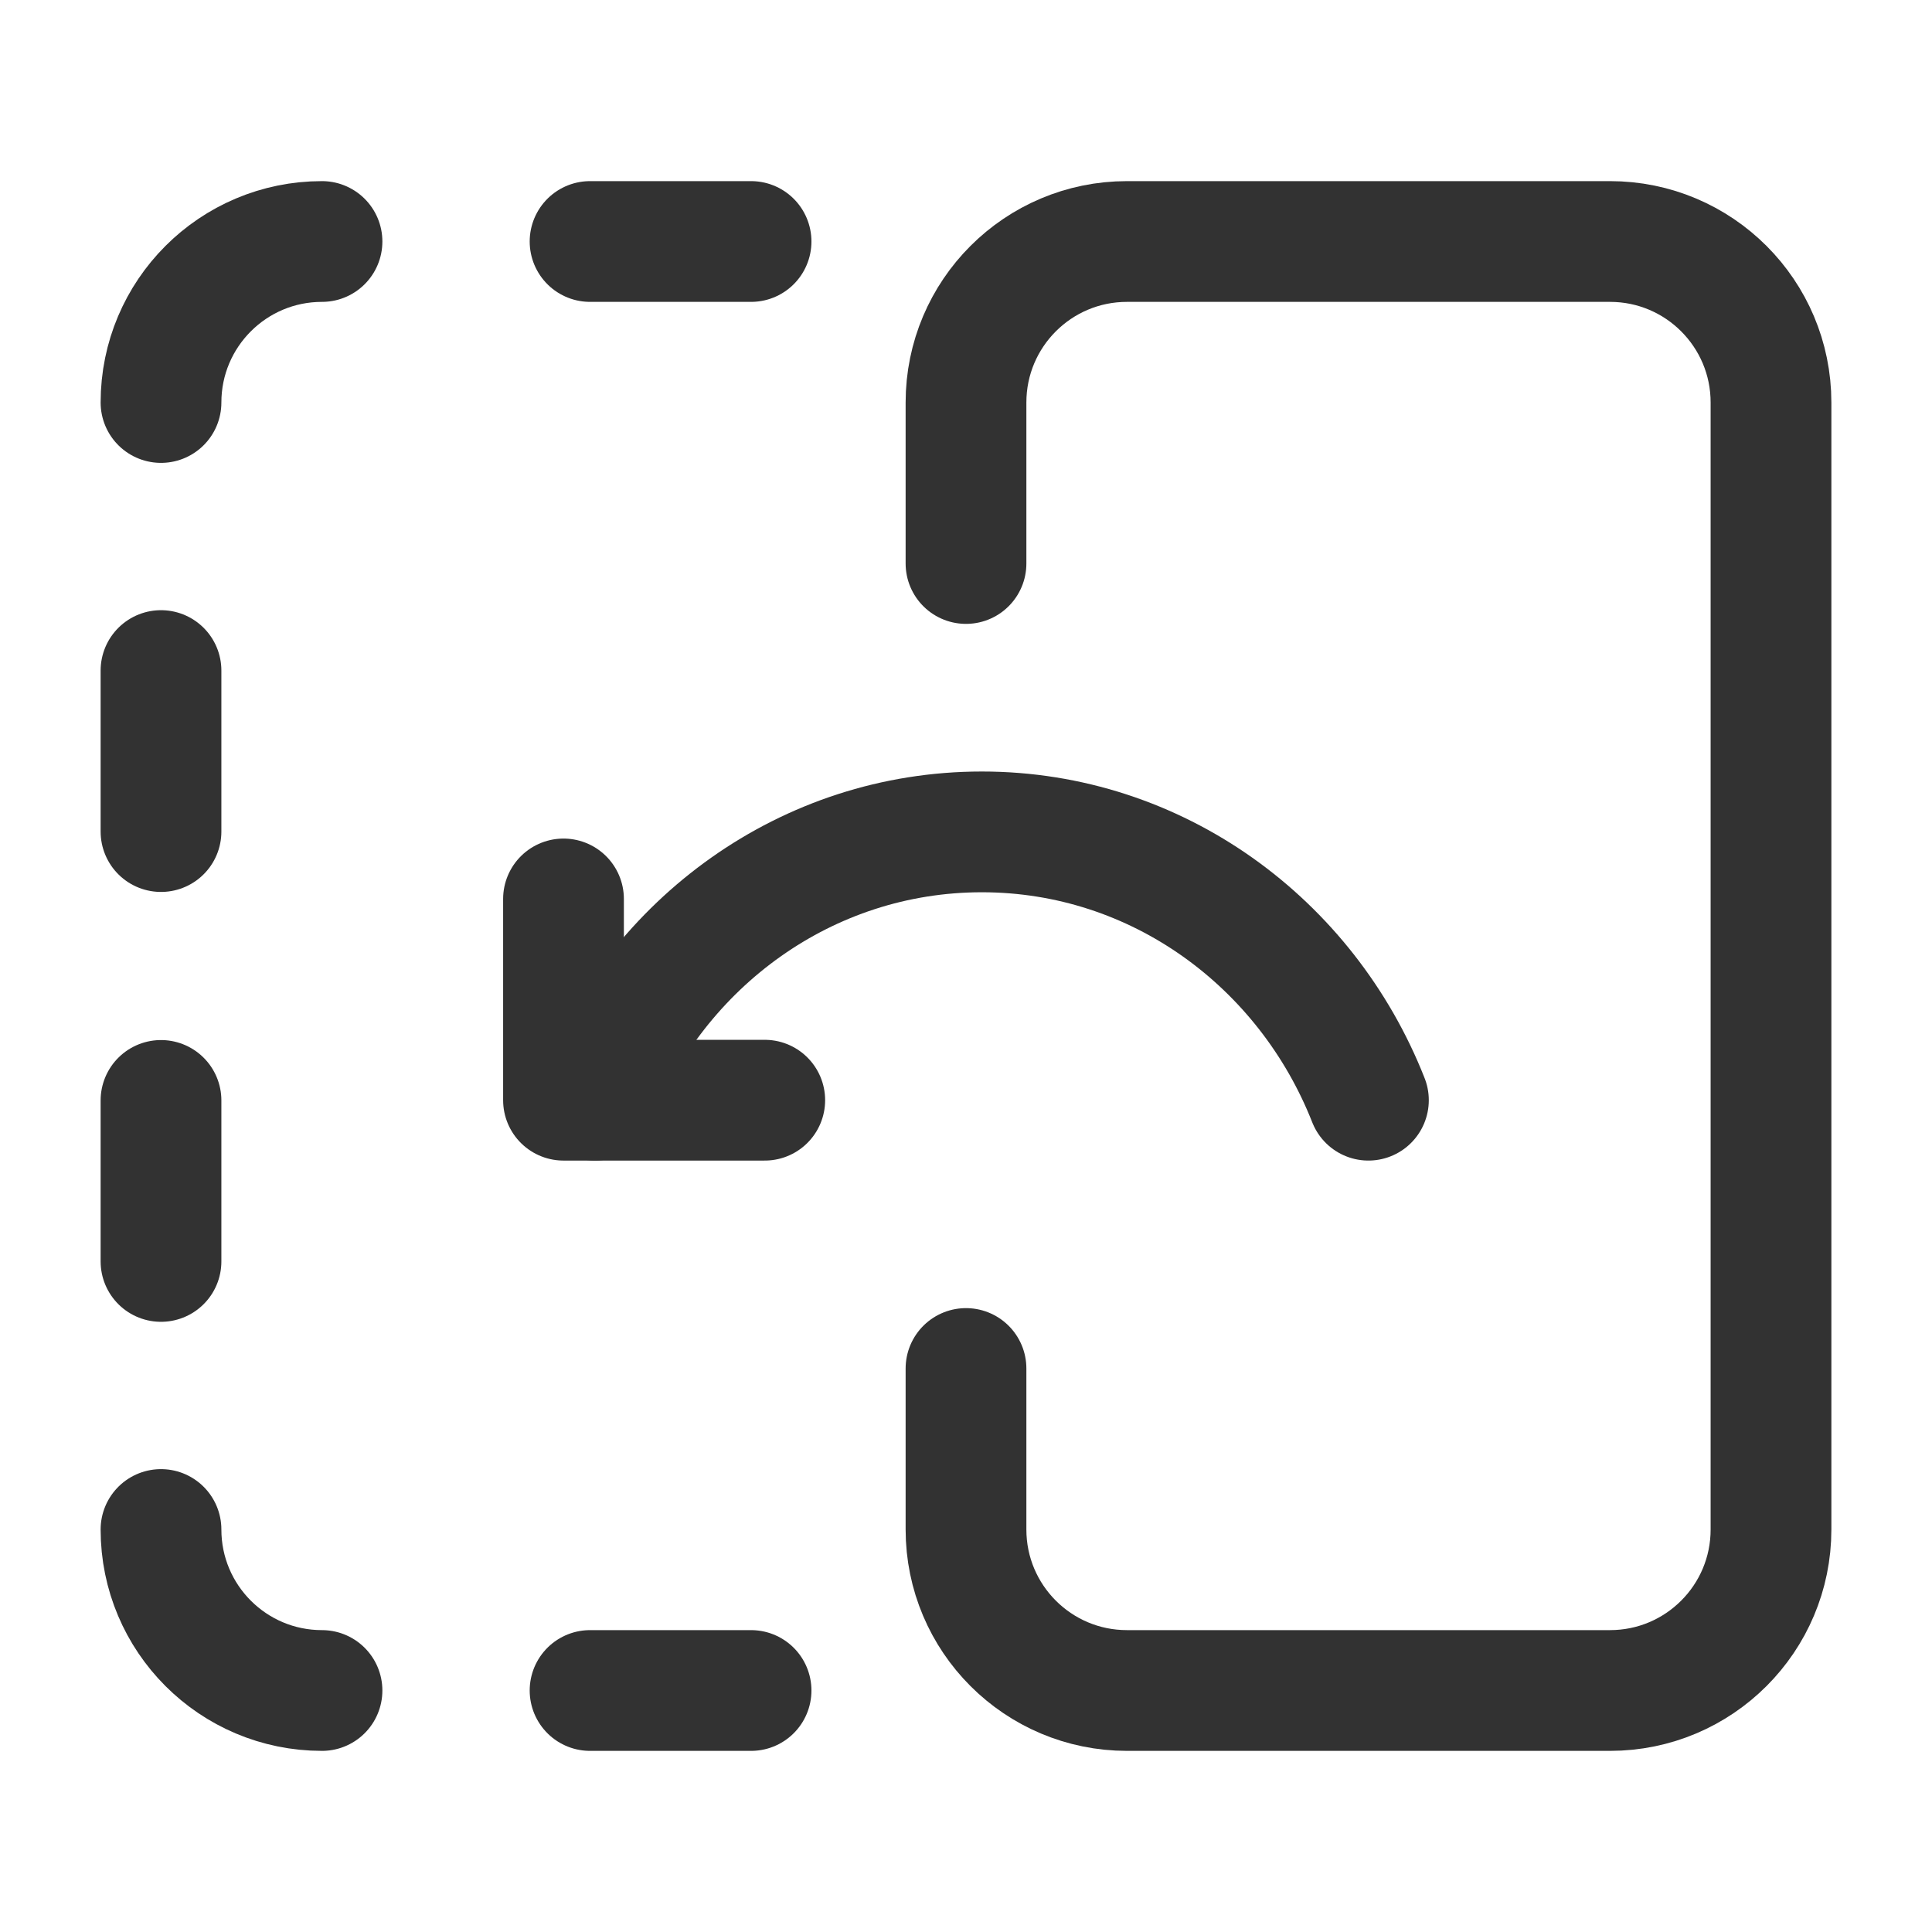 <?xml version="1.0" encoding="UTF-8"?><svg xmlns="http://www.w3.org/2000/svg" xmlns:xlink="http://www.w3.org/1999/xlink" version="1.1" viewBox="0 0 24 24" id="Layer"><!--Generated by IJSVG (https://github.com/iconjar/IJSVG)--><g stroke-linecap="round" stroke-width="1.5" stroke="#323232" fill="none" stroke-linejoin="round"><path d="M4,3c-1.105,0 -2,0.895 -2,2"/><path d="M2,19c0,1.105 0.895,2 2,2"/><path d="M7,11.167v2.5h2.5"/><path d="M7.391,13.667c0.77,-1.954 2.63,-3.333 4.806,-3.333c2.176,0 4.033,1.38 4.802,3.333"/><path d="M12,17v2c0,1.105 0.895,2 2,2h6c1.105,0 2,-0.895 2,-2v-14c0,-1.105 -0.895,-2 -2,-2h-6c-1.105,0 -2,0.895 -2,2v2"/><path d="M2,13.67v2"/><path d="M2,8.33v2"/><path d="M7.33,21h2"/><path d="M7.33,3h2"/></g><path fill="none" d="M0,0h24v24h-24Z"/></svg>